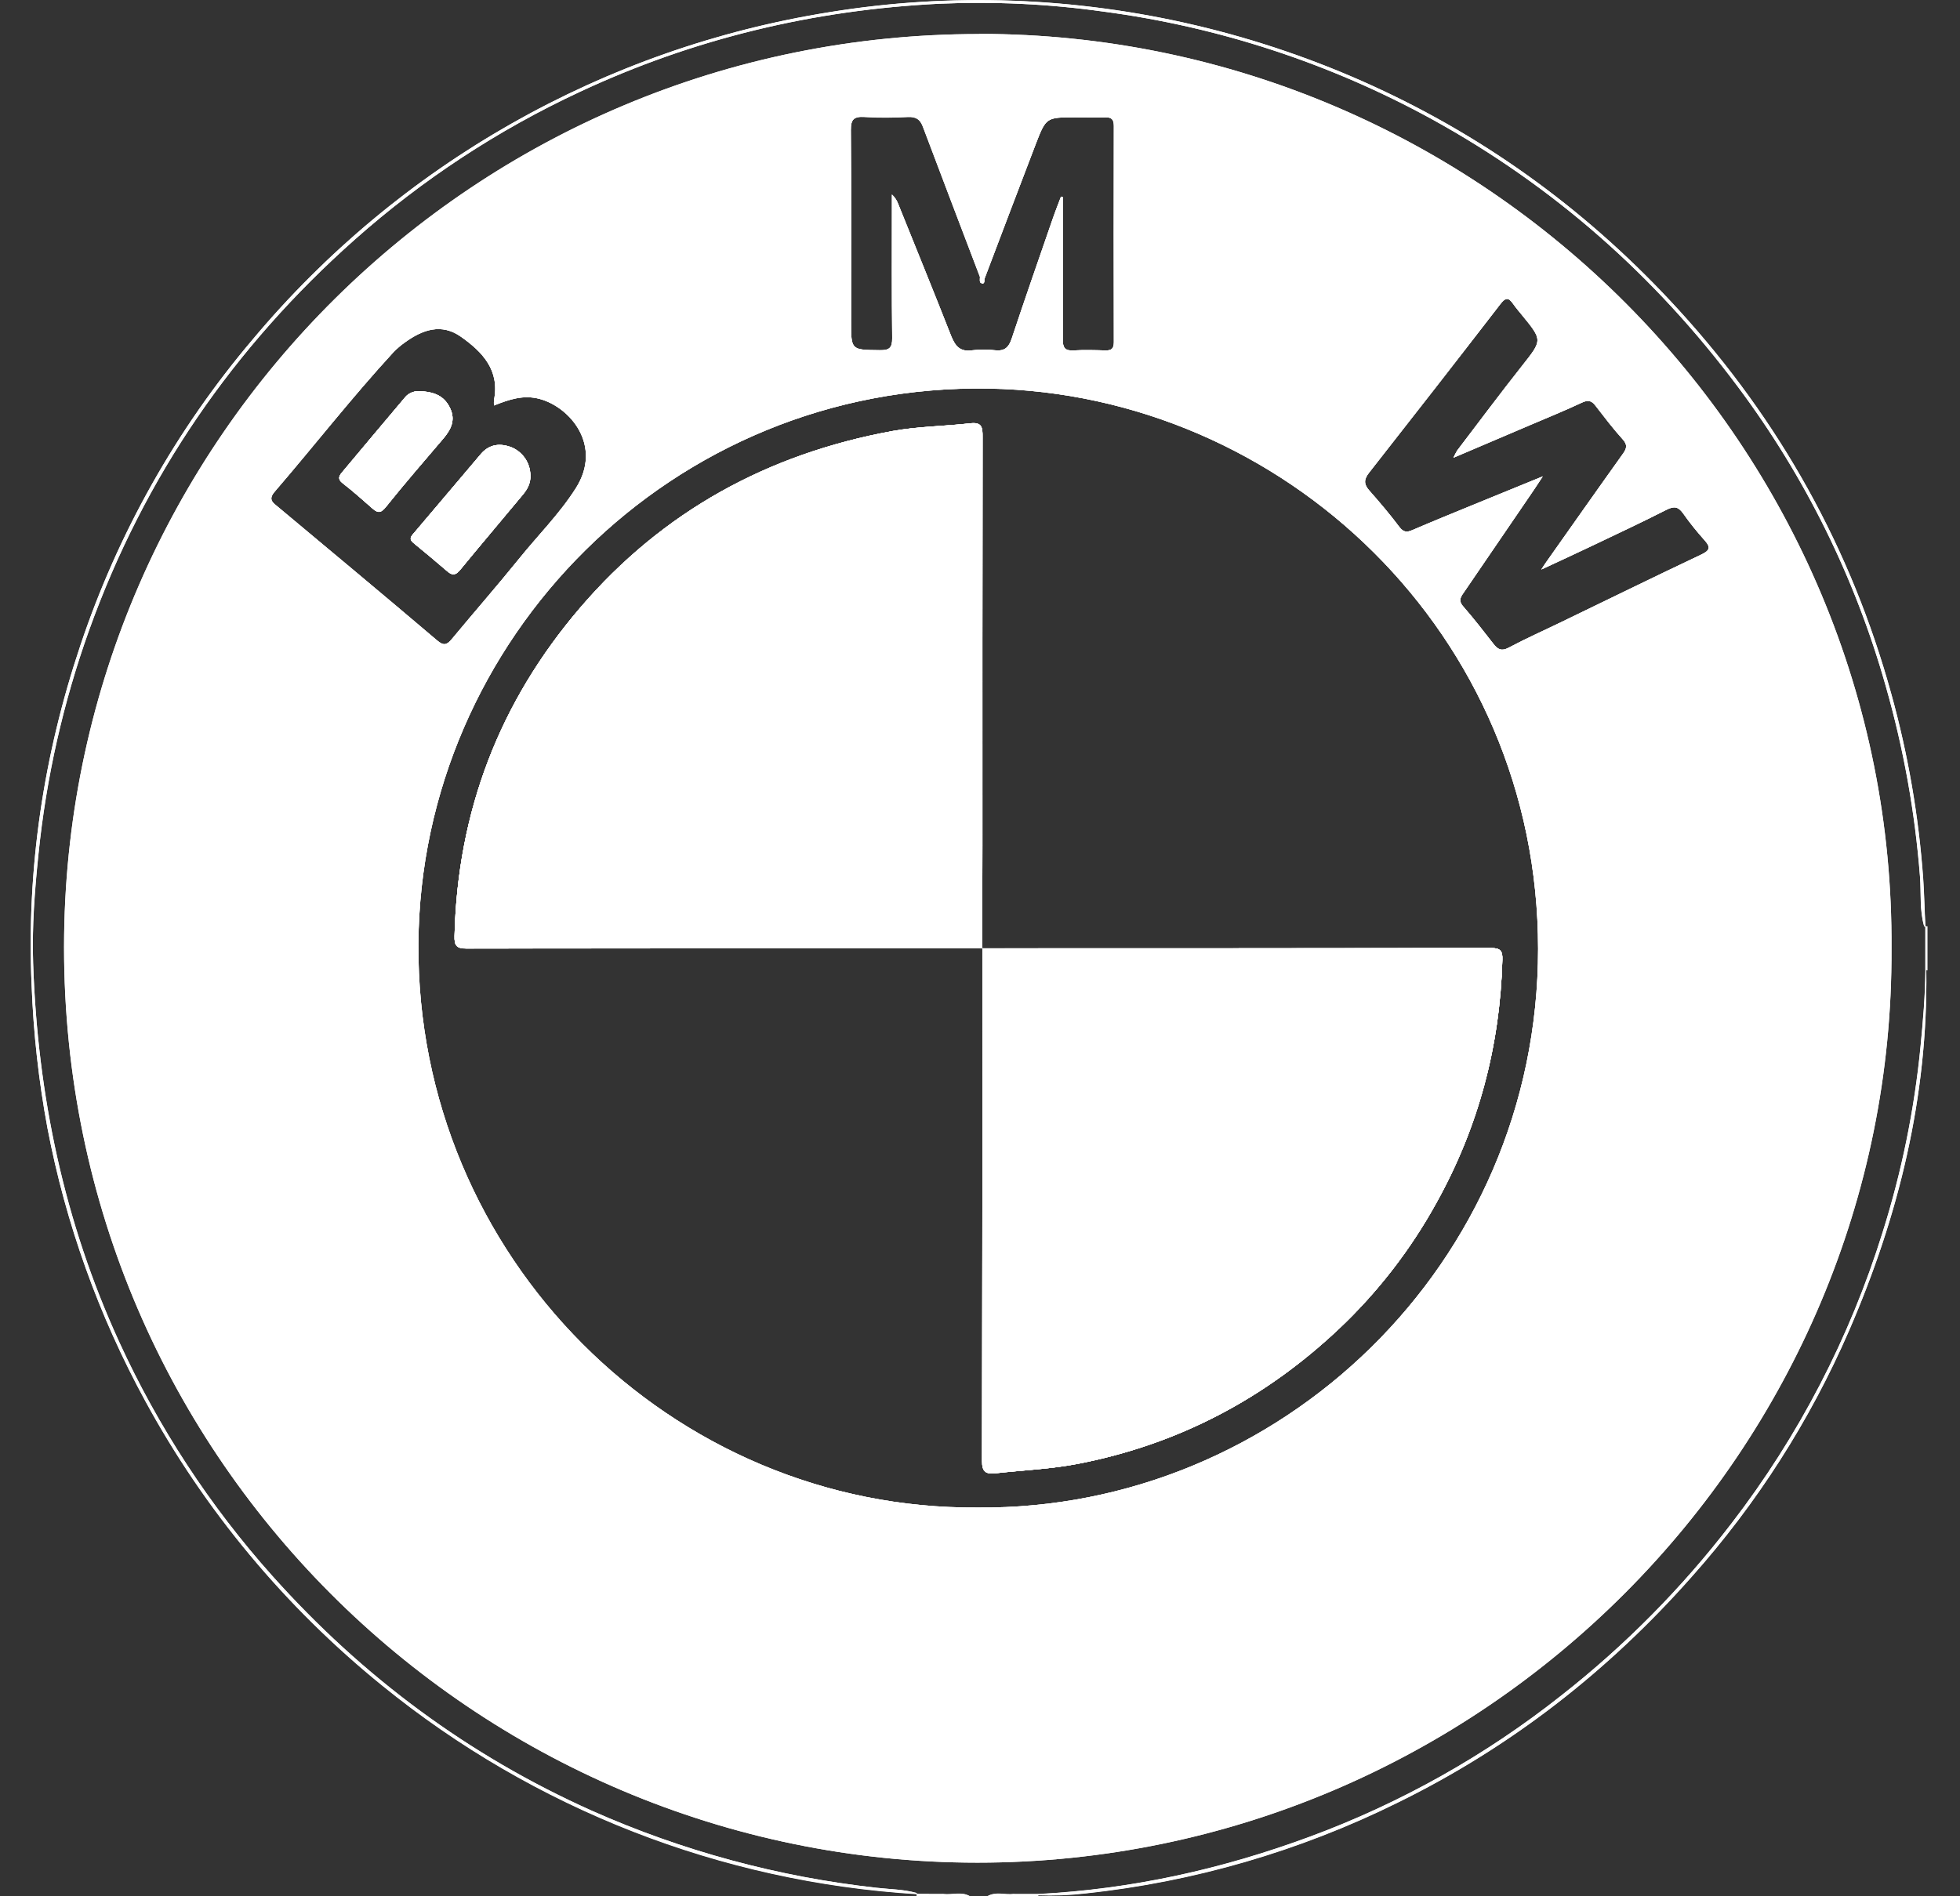 <svg width="31" height="30" viewBox="0 0 31 30" fill="none" xmlns="http://www.w3.org/2000/svg">
<rect x="0" y="0" width="31" height="30" fill="#333333" stroke="none"/>
<g clip-path="url(#clip0_2401_3411)">
<path d="M30.486 14.656C30.481 14.66 30.476 14.662 30.47 14.663C30.465 14.665 30.459 14.665 30.453 14.663C30.446 14.661 30.439 14.656 30.433 14.65C30.359 14.395 30.388 14.129 30.368 13.87C30.289 12.847 30.107 11.835 29.824 10.848C29.341 9.141 28.549 7.538 27.487 6.118C26.178 4.364 24.571 2.945 22.651 1.887C21.035 1 19.269 0.422 17.442 0.182C16.585 0.062 15.72 0.021 14.857 0.059C12.872 0.157 10.972 0.611 9.167 1.455C7.877 2.056 6.68 2.842 5.615 3.787C3.695 5.491 2.283 7.54 1.412 9.963C1 11.11 0.73 12.303 0.607 13.515C0.548 14.087 0.503 14.663 0.524 15.239C0.595 17.323 1.014 19.327 1.887 21.231C2.504 22.579 3.321 23.827 4.309 24.932C5.732 26.523 7.409 27.772 9.363 28.647C10.793 29.283 12.313 29.694 13.869 29.866C14.078 29.89 14.289 29.891 14.494 29.946C14.5 29.951 14.504 29.957 14.507 29.964C14.507 29.965 14.507 29.966 14.507 29.967C14.508 29.973 14.508 29.979 14.507 29.985C14.505 29.99 14.503 29.996 14.499 30C14.499 29.988 14.499 29.976 14.499 29.962C11.406 29.771 8.451 28.617 6.046 26.662C4.515 25.421 3.241 23.892 2.299 22.161C1.563 20.813 1.04 19.358 0.751 17.849C0.612 17.101 0.528 16.344 0.5 15.583C0.419 13.741 0.687 11.951 1.272 10.208C1.865 8.437 2.789 6.795 3.996 5.371C6.315 2.599 9.557 0.76 13.124 0.193C14.077 0.038 15.043 -0.023 16.007 0.012C17.98 0.082 19.919 0.54 21.714 1.36C23.567 2.207 25.174 3.396 26.545 4.897C28.151 6.655 29.282 8.683 29.915 10.986C30.179 11.94 30.347 12.919 30.417 13.907C30.435 14.156 30.437 14.407 30.452 14.654C30.463 14.656 30.475 14.656 30.486 14.656Z" fill="white"/>
<path d="M15.538 15.001H15.534V15.005H15.538V15.001Z" fill="white"/>
<path d="M15.534 15.002C12.814 15.002 10.094 15.004 7.374 15.007C7.216 15.007 7.185 14.955 7.189 14.808C7.236 12.84 7.898 11.109 9.177 9.615C10.484 8.089 12.147 7.181 14.115 6.821C14.524 6.747 14.941 6.744 15.353 6.698C15.537 6.678 15.541 6.775 15.54 6.915C15.538 9.067 15.537 11.219 15.538 13.372C15.538 13.913 15.536 14.457 15.534 15.002Z" fill="white"/>
<path d="M15.532 23.114C15.537 20.41 15.539 17.706 15.537 15.003C18.219 15.003 20.902 15.002 23.584 14.998C23.734 14.998 23.767 15.047 23.762 15.185C23.724 16.553 23.383 17.836 22.718 19.032C22.309 19.773 21.788 20.447 21.172 21.028C20.003 22.13 18.634 22.85 17.055 23.157C16.621 23.242 16.181 23.259 15.744 23.308C15.592 23.323 15.531 23.284 15.532 23.114Z" fill="white"/>
<path d="M7.121 6.463C7.032 6.27 6.876 6.193 6.617 6.191C6.578 6.19 6.539 6.198 6.503 6.214C6.468 6.23 6.436 6.254 6.411 6.283C6.076 6.679 5.743 7.076 5.411 7.474C5.362 7.532 5.338 7.582 5.422 7.646C5.584 7.771 5.736 7.908 5.89 8.043C5.97 8.113 6.019 8.126 6.101 8.024C6.396 7.654 6.707 7.297 7.014 6.936C7.131 6.795 7.206 6.648 7.121 6.463ZM8.389 7.514C8.387 7.421 8.358 7.33 8.306 7.252C8.253 7.175 8.18 7.114 8.094 7.078C7.909 7.006 7.739 7.027 7.606 7.184C7.245 7.607 6.889 8.033 6.529 8.455C6.476 8.517 6.493 8.55 6.546 8.594C6.724 8.74 6.901 8.886 7.075 9.037C7.152 9.105 7.205 9.103 7.275 9.019C7.603 8.619 7.938 8.225 8.269 7.826C8.342 7.737 8.396 7.636 8.389 7.513L8.389 7.514ZM8.389 7.514C8.387 7.421 8.358 7.33 8.306 7.252C8.253 7.175 8.18 7.114 8.094 7.078C7.909 7.006 7.739 7.027 7.606 7.184C7.245 7.607 6.889 8.033 6.529 8.455C6.476 8.517 6.493 8.55 6.546 8.594C6.724 8.74 6.901 8.886 7.075 9.037C7.152 9.105 7.205 9.103 7.275 9.019C7.603 8.619 7.938 8.225 8.269 7.826C8.342 7.737 8.396 7.636 8.389 7.513L8.389 7.514ZM7.121 6.463C7.032 6.27 6.876 6.193 6.617 6.191C6.578 6.19 6.539 6.198 6.503 6.214C6.468 6.23 6.436 6.254 6.411 6.283C6.076 6.679 5.743 7.076 5.411 7.474C5.362 7.532 5.338 7.582 5.422 7.646C5.584 7.771 5.736 7.908 5.89 8.043C5.97 8.113 6.019 8.126 6.101 8.024C6.396 7.654 6.707 7.297 7.014 6.936C7.131 6.795 7.206 6.648 7.121 6.463ZM15.487 0.539C7.514 0.539 1.119 6.949 1.014 14.788C0.905 23.001 7.537 29.466 15.458 29.468C23.472 29.468 29.954 22.902 29.916 15.01C29.972 7.084 23.475 0.539 15.487 0.536V0.539ZM26.901 8.777C26.161 9.127 25.426 9.488 24.689 9.844C24.413 9.978 24.131 10.103 23.861 10.247C23.748 10.307 23.69 10.274 23.623 10.189C23.466 9.987 23.309 9.785 23.141 9.592C23.056 9.495 23.111 9.432 23.162 9.359L24.255 7.758C24.294 7.701 24.332 7.643 24.401 7.537C23.995 7.702 23.637 7.848 23.28 7.995C22.967 8.124 22.653 8.251 22.342 8.385C22.253 8.424 22.199 8.424 22.133 8.337C21.984 8.138 21.822 7.947 21.657 7.76C21.569 7.661 21.57 7.585 21.653 7.479C22.348 6.594 23.04 5.706 23.727 4.815C23.811 4.705 23.857 4.7 23.932 4.807C23.976 4.87 24.026 4.928 24.075 4.988C24.4 5.386 24.395 5.381 24.073 5.788C23.724 6.23 23.388 6.681 23.047 7.128C23.025 7.165 23.005 7.203 22.988 7.242C23.411 7.061 23.803 6.895 24.194 6.728C24.47 6.61 24.748 6.497 25.021 6.369C25.114 6.326 25.171 6.335 25.232 6.415C25.373 6.597 25.512 6.781 25.666 6.951C25.746 7.04 25.727 7.097 25.669 7.179C25.256 7.756 24.848 8.338 24.438 8.918C24.425 8.937 24.413 8.957 24.378 9.01C24.667 8.876 24.92 8.759 25.172 8.639C25.57 8.449 25.97 8.263 26.363 8.062C26.479 8.004 26.545 8.017 26.618 8.119C26.722 8.266 26.834 8.406 26.954 8.54C27.063 8.659 27.046 8.709 26.901 8.777ZM6.618 14.925C6.652 10.117 10.628 6.061 15.639 6.148C20.291 6.228 24.327 10.024 24.327 15.012C24.327 20 20.236 23.892 15.466 23.85C10.625 23.888 6.581 19.884 6.618 14.925ZM4.343 7.781C4.972 7.05 5.566 6.286 6.22 5.575C6.277 5.515 6.341 5.461 6.409 5.414C6.687 5.213 6.985 5.111 7.293 5.329C7.632 5.569 7.908 5.858 7.813 6.331C7.811 6.359 7.811 6.387 7.813 6.415C8.056 6.318 8.28 6.243 8.534 6.311C9.013 6.438 9.537 7.047 9.108 7.723C8.85 8.13 8.507 8.47 8.207 8.843C7.861 9.271 7.499 9.685 7.148 10.108C7.068 10.204 7.019 10.223 6.91 10.129C6.077 9.421 5.236 8.722 4.398 8.021C4.319 7.955 4.235 7.906 4.343 7.781ZM15.53 4.482C15.576 4.493 15.566 4.447 15.568 4.418C15.837 3.708 16.107 2.995 16.379 2.286C16.545 1.855 16.549 1.857 17.004 1.857C17.164 1.857 17.324 1.86 17.484 1.857C17.585 1.853 17.617 1.895 17.617 1.993C17.615 3.133 17.615 4.273 17.617 5.413C17.617 5.517 17.578 5.547 17.48 5.544C17.314 5.539 17.147 5.534 16.981 5.544C16.843 5.553 16.808 5.5 16.809 5.368C16.814 4.657 16.811 3.945 16.811 3.235V3.12L16.781 3.111C16.736 3.23 16.688 3.349 16.647 3.47C16.43 4.098 16.211 4.726 16.001 5.357C15.955 5.495 15.89 5.557 15.742 5.542C15.621 5.527 15.498 5.527 15.378 5.542C15.185 5.571 15.108 5.476 15.043 5.315C14.77 4.619 14.487 3.926 14.208 3.232C14.187 3.173 14.153 3.121 14.107 3.078V3.273C14.107 3.965 14.103 4.658 14.111 5.348C14.113 5.502 14.067 5.543 13.916 5.541C13.461 5.535 13.461 5.541 13.461 5.095C13.461 4.083 13.465 3.071 13.457 2.059C13.457 1.885 13.507 1.838 13.673 1.848C13.904 1.862 14.134 1.858 14.365 1.848C14.485 1.844 14.551 1.882 14.596 1.997C14.895 2.793 15.199 3.587 15.501 4.382C15.501 4.422 15.485 4.471 15.529 4.482H15.53ZM7.274 9.021C7.602 8.621 7.937 8.227 8.268 7.828C8.345 7.738 8.397 7.636 8.389 7.514C8.387 7.42 8.358 7.329 8.306 7.252C8.253 7.175 8.18 7.114 8.094 7.078C7.909 7.006 7.739 7.027 7.606 7.184C7.245 7.607 6.889 8.033 6.529 8.455C6.476 8.517 6.493 8.55 6.546 8.594C6.724 8.74 6.901 8.886 7.075 9.037C7.151 9.105 7.203 9.103 7.273 9.019L7.274 9.021ZM7.12 6.463C7.032 6.271 6.875 6.194 6.616 6.191C6.577 6.19 6.538 6.198 6.503 6.214C6.467 6.23 6.435 6.254 6.41 6.284C6.075 6.679 5.742 7.076 5.41 7.474C5.361 7.533 5.337 7.582 5.421 7.646C5.583 7.771 5.735 7.909 5.889 8.043C5.969 8.114 6.018 8.127 6.1 8.024C6.396 7.654 6.707 7.297 7.013 6.936C7.131 6.795 7.206 6.648 7.121 6.463L7.12 6.463ZM7.12 6.463C7.032 6.271 6.875 6.194 6.616 6.191C6.577 6.19 6.538 6.198 6.503 6.214C6.467 6.23 6.435 6.254 6.41 6.284C6.075 6.679 5.742 7.076 5.41 7.474C5.361 7.533 5.337 7.582 5.421 7.646C5.583 7.771 5.735 7.909 5.889 8.043C5.969 8.114 6.018 8.127 6.1 8.024C6.396 7.654 6.707 7.297 7.013 6.936C7.131 6.795 7.206 6.648 7.121 6.463L7.12 6.463ZM8.389 7.514C8.387 7.421 8.358 7.33 8.306 7.253C8.253 7.175 8.18 7.115 8.094 7.078C7.909 7.006 7.739 7.027 7.606 7.184C7.245 7.607 6.889 8.033 6.529 8.455C6.476 8.517 6.493 8.55 6.546 8.594C6.724 8.74 6.901 8.886 7.075 9.037C7.152 9.105 7.205 9.103 7.275 9.019C7.603 8.619 7.938 8.225 8.269 7.826C8.342 7.737 8.396 7.636 8.389 7.513V7.514ZM8.389 7.514C8.387 7.421 8.358 7.33 8.306 7.253C8.253 7.175 8.18 7.115 8.094 7.078C7.909 7.006 7.739 7.027 7.606 7.184C7.245 7.607 6.889 8.033 6.529 8.455C6.476 8.517 6.493 8.55 6.546 8.594C6.724 8.74 6.901 8.886 7.075 9.037C7.152 9.105 7.205 9.103 7.275 9.019C7.603 8.619 7.938 8.225 8.269 7.826C8.342 7.737 8.396 7.636 8.389 7.513V7.514ZM7.12 6.463C7.032 6.271 6.875 6.194 6.616 6.191C6.577 6.19 6.538 6.198 6.503 6.214C6.467 6.23 6.435 6.254 6.41 6.284C6.075 6.679 5.742 7.076 5.41 7.474C5.361 7.533 5.337 7.582 5.421 7.646C5.583 7.771 5.735 7.909 5.889 8.043C5.969 8.114 6.018 8.127 6.1 8.024C6.396 7.654 6.707 7.297 7.013 6.936C7.131 6.795 7.206 6.648 7.121 6.463L7.12 6.463ZM30.467 15.335C30.467 15.325 30.467 15.314 30.467 15.303C30.458 15.09 30.483 14.876 30.454 14.663V14.654C30.439 14.405 30.436 14.156 30.419 13.907C30.349 12.919 30.18 11.94 29.916 10.986C29.282 8.683 28.151 6.655 26.545 4.897C25.174 3.396 23.567 2.207 21.714 1.36C19.919 0.54 17.98 0.081 16.008 0.01C15.044 -0.024 14.078 0.036 13.125 0.191C9.557 0.759 6.315 2.598 3.996 5.371C2.789 6.795 1.865 8.437 1.272 10.208C0.687 11.951 0.419 13.741 0.5 15.583C0.528 16.344 0.612 17.101 0.751 17.849C1.039 19.36 1.561 20.816 2.297 22.166C3.24 23.898 4.513 25.427 6.044 26.667C8.449 28.622 11.405 29.776 14.497 29.967C14.5 29.968 14.502 29.97 14.505 29.971C14.56 29.995 14.62 29.98 14.676 29.983H14.69H14.923C15.063 29.993 15.205 29.96 15.343 30.002C15.208 29.921 15.06 29.983 14.921 29.964H14.503C14.501 29.957 14.497 29.951 14.491 29.947C14.287 29.889 14.075 29.889 13.866 29.866C12.31 29.694 10.79 29.283 9.36 28.647C7.406 27.774 5.728 26.523 4.306 24.932C3.318 23.827 2.501 22.579 1.884 21.231C1.012 19.327 0.593 17.323 0.524 15.239C0.505 14.662 0.55 14.085 0.609 13.515C0.732 12.303 1.001 11.11 1.412 9.963C2.283 7.54 3.695 5.491 5.615 3.787C6.68 2.842 7.877 2.056 9.167 1.455C10.972 0.609 12.872 0.157 14.857 0.059C15.72 0.021 16.585 0.062 17.442 0.182C19.269 0.423 21.035 1.001 22.651 1.888C24.573 2.946 26.178 4.365 27.487 6.12C28.549 7.54 29.342 9.144 29.824 10.851C30.106 11.837 30.288 12.849 30.367 13.872C30.387 14.131 30.358 14.396 30.432 14.652C30.438 14.658 30.445 14.662 30.452 14.665C30.452 14.894 30.452 15.123 30.452 15.352C30.449 15.755 30.414 16.156 30.375 16.557C30.278 17.555 30.077 18.54 29.775 19.497C29.257 21.163 28.447 22.723 27.383 24.105C26.604 25.121 25.7 26.035 24.692 26.826C23.496 27.772 22.159 28.524 20.729 29.054C19.338 29.57 17.904 29.889 16.419 29.966H16.035C15.894 29.984 15.746 29.922 15.612 30.005C15.751 29.963 15.894 29.995 16.035 29.985H16.419C16.667 29.994 16.914 29.985 17.16 29.957C18.883 29.774 20.559 29.286 22.112 28.517C23.898 27.64 25.438 26.438 26.756 24.947C27.785 23.792 28.624 22.48 29.241 21.061C30.032 19.239 30.495 17.346 30.467 15.349C30.467 15.344 30.467 15.34 30.467 15.335Z" fill="white"/>
<path d="M30.467 15.348C30.494 17.345 30.032 19.239 29.241 21.061C28.624 22.479 27.785 23.789 26.756 24.944C25.438 26.434 23.898 27.636 22.112 28.513C20.559 29.282 18.883 29.77 17.16 29.953C16.915 29.981 16.667 29.99 16.42 29.981C16.419 29.987 16.419 29.994 16.42 30C16.41 29.994 16.405 29.987 16.406 29.981C16.406 29.979 16.407 29.977 16.408 29.975C16.412 29.967 16.417 29.963 16.421 29.963C17.906 29.887 19.34 29.567 20.731 29.051C22.161 28.521 23.498 27.77 24.694 26.823C25.702 26.033 26.606 25.118 27.385 24.102C28.449 22.72 29.259 21.16 29.777 19.494C30.079 18.538 30.28 17.552 30.377 16.554C30.416 16.153 30.45 15.752 30.454 15.349C30.456 15.346 30.457 15.343 30.46 15.341C30.462 15.338 30.465 15.337 30.469 15.335C30.475 15.335 30.481 15.338 30.488 15.348L30.467 15.348Z" fill="white"/>
<path d="M30.486 14.656V15.348H30.467H30.452C30.452 15.12 30.452 14.891 30.452 14.661V14.653C30.464 14.656 30.475 14.656 30.486 14.656Z" fill="white"/>
<path d="M15.343 30H14.92C14.91 29.994 14.905 29.988 14.906 29.98C14.906 29.979 14.906 29.978 14.906 29.976C14.91 29.968 14.914 29.964 14.918 29.964C15.06 29.98 15.209 29.919 15.343 30Z" fill="white"/>
<path d="M16.049 29.98C16.049 29.982 16.05 29.983 16.05 29.984C16.05 29.986 16.049 29.987 16.049 29.988C16.044 29.996 16.04 30 16.036 30H15.613C15.749 29.918 15.896 29.981 16.036 29.961C16.04 29.963 16.043 29.966 16.045 29.969C16.047 29.973 16.048 29.976 16.049 29.98Z" fill="white"/>
<path d="M16.421 29.963C16.421 29.969 16.421 29.975 16.421 29.981C16.42 29.987 16.42 29.994 16.421 30H16.037C16.037 29.993 16.037 29.987 16.037 29.98V29.963L16.421 29.963Z" fill="white"/>
<path d="M14.921 30H14.69C14.679 29.993 14.675 29.986 14.676 29.979C14.676 29.978 14.676 29.977 14.676 29.976C14.68 29.967 14.684 29.963 14.688 29.963H14.919V29.98C14.92 29.987 14.921 29.993 14.921 30Z" fill="white"/>
<path d="M14.69 30H14.498C14.498 29.988 14.498 29.976 14.498 29.961H14.69C14.69 29.967 14.69 29.973 14.69 29.978C14.69 29.985 14.69 29.993 14.69 30Z" fill="white"/>
<path d="M15.538 15.001H15.534V15.005H15.538V15.001Z" fill="white"/>
<path d="M15.534 15.002C12.814 15.002 10.094 15.004 7.374 15.007C7.216 15.007 7.185 14.955 7.189 14.808C7.236 12.84 7.898 11.109 9.177 9.615C10.484 8.089 12.147 7.181 14.115 6.821C14.524 6.747 14.941 6.744 15.353 6.698C15.537 6.678 15.541 6.775 15.54 6.915C15.538 9.067 15.537 11.219 15.538 13.372C15.538 13.913 15.536 14.457 15.534 15.002Z" fill="white"/>
<path d="M15.532 23.114C15.537 20.41 15.539 17.706 15.537 15.003C18.219 15.003 20.902 15.002 23.584 14.998C23.734 14.998 23.767 15.047 23.762 15.185C23.724 16.553 23.383 17.836 22.718 19.032C22.309 19.773 21.788 20.447 21.172 21.028C20.003 22.13 18.634 22.85 17.055 23.157C16.621 23.242 16.181 23.259 15.744 23.308C15.592 23.323 15.531 23.284 15.532 23.114Z" fill="white"/>
<path d="M7.121 6.462C7.032 6.27 6.876 6.193 6.617 6.19C6.578 6.19 6.539 6.198 6.503 6.214C6.468 6.23 6.436 6.253 6.411 6.283C6.076 6.679 5.743 7.075 5.411 7.473C5.362 7.532 5.338 7.581 5.422 7.646C5.584 7.77 5.736 7.908 5.89 8.043C5.97 8.113 6.019 8.126 6.101 8.023C6.397 7.654 6.708 7.296 7.014 6.936C7.132 6.795 7.207 6.647 7.121 6.462ZM8.389 7.514C8.387 7.42 8.358 7.329 8.306 7.252C8.254 7.175 8.18 7.114 8.094 7.078C7.909 7.006 7.739 7.027 7.606 7.183C7.245 7.606 6.889 8.033 6.529 8.455C6.476 8.517 6.493 8.55 6.546 8.594C6.724 8.74 6.901 8.886 7.075 9.037C7.152 9.104 7.205 9.103 7.275 9.019C7.603 8.619 7.939 8.225 8.27 7.826C8.343 7.737 8.396 7.636 8.389 7.513L8.389 7.514ZM8.389 7.514C8.387 7.42 8.358 7.329 8.306 7.252C8.254 7.175 8.18 7.114 8.094 7.078C7.909 7.006 7.739 7.027 7.606 7.183C7.245 7.606 6.889 8.033 6.529 8.455C6.476 8.517 6.493 8.55 6.546 8.594C6.724 8.74 6.901 8.886 7.075 9.037C7.152 9.104 7.205 9.103 7.275 9.019C7.603 8.619 7.939 8.225 8.27 7.826C8.343 7.737 8.396 7.636 8.389 7.513L8.389 7.514ZM7.121 6.462C7.032 6.27 6.876 6.193 6.617 6.19C6.578 6.19 6.539 6.198 6.503 6.214C6.468 6.23 6.436 6.253 6.411 6.283C6.076 6.679 5.743 7.075 5.411 7.473C5.362 7.532 5.338 7.581 5.422 7.646C5.584 7.77 5.736 7.908 5.89 8.043C5.97 8.113 6.019 8.126 6.101 8.023C6.397 7.654 6.708 7.296 7.014 6.936C7.132 6.795 7.207 6.647 7.121 6.462ZM15.487 0.538C7.514 0.538 1.119 6.949 1.015 14.788C0.905 23.001 7.538 29.466 15.458 29.468C23.472 29.468 29.955 22.901 29.917 15.01C29.972 7.084 23.475 0.538 15.487 0.536V0.538ZM26.901 8.777C26.161 9.127 25.426 9.488 24.689 9.844C24.413 9.978 24.132 10.103 23.861 10.247C23.748 10.307 23.69 10.274 23.623 10.189C23.466 9.987 23.309 9.784 23.141 9.592C23.056 9.495 23.111 9.432 23.162 9.359L24.255 7.758C24.294 7.701 24.332 7.643 24.401 7.536C23.995 7.702 23.638 7.848 23.28 7.995C22.967 8.123 22.653 8.251 22.342 8.385C22.253 8.424 22.2 8.424 22.133 8.337C21.984 8.138 21.822 7.947 21.657 7.76C21.569 7.66 21.57 7.585 21.653 7.479C22.348 6.594 23.04 5.706 23.727 4.815C23.811 4.705 23.857 4.699 23.932 4.807C23.976 4.87 24.026 4.928 24.075 4.988C24.4 5.385 24.395 5.381 24.073 5.788C23.724 6.229 23.388 6.681 23.047 7.128C23.025 7.165 23.005 7.202 22.988 7.241C23.411 7.061 23.803 6.895 24.194 6.727C24.47 6.61 24.749 6.497 25.021 6.369C25.114 6.325 25.171 6.335 25.232 6.415C25.373 6.597 25.512 6.781 25.666 6.951C25.746 7.039 25.727 7.097 25.669 7.179C25.256 7.756 24.848 8.338 24.438 8.918C24.425 8.937 24.413 8.957 24.378 9.01C24.667 8.875 24.92 8.759 25.172 8.639C25.571 8.449 25.97 8.262 26.364 8.062C26.479 8.004 26.546 8.017 26.619 8.118C26.722 8.266 26.834 8.406 26.954 8.54C27.063 8.659 27.046 8.709 26.901 8.777ZM6.618 14.925C6.653 10.117 10.628 6.061 15.639 6.147C20.291 6.227 24.327 10.024 24.327 15.012C24.327 20 20.236 23.892 15.466 23.85C10.625 23.888 6.581 19.884 6.618 14.925ZM4.343 7.78C4.972 7.049 5.567 6.286 6.22 5.575C6.278 5.515 6.341 5.461 6.409 5.413C6.687 5.213 6.986 5.11 7.293 5.328C7.632 5.568 7.908 5.858 7.813 6.331C7.811 6.359 7.811 6.387 7.813 6.415C8.057 6.318 8.28 6.243 8.534 6.31C9.013 6.437 9.537 7.046 9.108 7.723C8.85 8.13 8.507 8.47 8.207 8.843C7.861 9.271 7.499 9.684 7.148 10.108C7.069 10.204 7.019 10.223 6.91 10.129C6.077 9.421 5.236 8.722 4.398 8.021C4.319 7.955 4.235 7.906 4.343 7.78ZM15.53 4.481C15.576 4.493 15.566 4.447 15.568 4.418C15.838 3.707 16.107 2.995 16.379 2.286C16.545 1.854 16.549 1.856 17.004 1.856C17.164 1.856 17.325 1.86 17.484 1.856C17.585 1.853 17.617 1.895 17.617 1.993C17.615 3.133 17.615 4.273 17.617 5.413C17.617 5.517 17.579 5.547 17.48 5.544C17.314 5.539 17.147 5.534 16.981 5.544C16.843 5.553 16.808 5.5 16.809 5.368C16.814 4.657 16.812 3.945 16.812 3.235V3.12L16.781 3.11C16.736 3.23 16.688 3.349 16.647 3.47C16.43 4.098 16.211 4.726 16.001 5.357C15.956 5.495 15.89 5.557 15.742 5.542C15.621 5.527 15.499 5.527 15.378 5.542C15.185 5.571 15.109 5.476 15.044 5.315C14.77 4.618 14.487 3.925 14.208 3.232C14.187 3.173 14.153 3.12 14.107 3.078V3.273C14.107 3.965 14.103 4.658 14.111 5.348C14.113 5.502 14.067 5.543 13.916 5.54C13.461 5.535 13.461 5.54 13.461 5.095C13.461 4.083 13.466 3.071 13.457 2.059C13.457 1.884 13.507 1.838 13.673 1.848C13.904 1.862 14.134 1.858 14.365 1.848C14.485 1.844 14.552 1.882 14.596 1.997C14.895 2.793 15.199 3.587 15.501 4.382C15.501 4.421 15.485 4.471 15.529 4.481H15.53ZM7.274 9.021C7.602 8.621 7.937 8.227 8.268 7.828C8.345 7.738 8.397 7.636 8.389 7.513C8.387 7.42 8.358 7.329 8.306 7.252C8.253 7.175 8.18 7.114 8.094 7.078C7.909 7.006 7.739 7.027 7.606 7.183C7.245 7.606 6.889 8.033 6.529 8.455C6.476 8.517 6.493 8.55 6.546 8.594C6.724 8.74 6.901 8.886 7.075 9.037C7.151 9.105 7.204 9.103 7.273 9.019L7.274 9.021ZM7.12 6.463C7.032 6.27 6.876 6.194 6.616 6.191C6.577 6.19 6.538 6.198 6.503 6.214C6.467 6.23 6.435 6.254 6.41 6.284C6.075 6.679 5.742 7.076 5.41 7.474C5.361 7.533 5.337 7.582 5.421 7.646C5.583 7.771 5.735 7.908 5.89 8.043C5.969 8.113 6.018 8.127 6.101 8.024C6.396 7.654 6.707 7.297 7.013 6.936C7.132 6.795 7.207 6.647 7.121 6.462L7.12 6.463ZM7.12 6.463C7.032 6.27 6.876 6.194 6.616 6.191C6.577 6.19 6.538 6.198 6.503 6.214C6.467 6.23 6.435 6.254 6.41 6.284C6.075 6.679 5.742 7.076 5.41 7.474C5.361 7.533 5.337 7.582 5.421 7.646C5.583 7.771 5.735 7.908 5.89 8.043C5.969 8.113 6.018 8.127 6.101 8.024C6.396 7.654 6.707 7.297 7.013 6.936C7.132 6.795 7.207 6.647 7.121 6.462L7.12 6.463ZM8.389 7.514C8.387 7.421 8.358 7.33 8.306 7.252C8.253 7.175 8.18 7.114 8.094 7.078C7.909 7.006 7.739 7.027 7.606 7.183C7.245 7.606 6.889 8.033 6.529 8.455C6.476 8.517 6.493 8.55 6.546 8.594C6.724 8.74 6.901 8.886 7.075 9.037C7.152 9.104 7.205 9.103 7.275 9.019C7.603 8.619 7.939 8.225 8.27 7.826C8.343 7.737 8.396 7.636 8.389 7.513V7.514ZM8.389 7.514C8.387 7.421 8.358 7.33 8.306 7.252C8.253 7.175 8.18 7.114 8.094 7.078C7.909 7.006 7.739 7.027 7.606 7.183C7.245 7.606 6.889 8.033 6.529 8.455C6.476 8.517 6.493 8.55 6.546 8.594C6.724 8.74 6.901 8.886 7.075 9.037C7.152 9.104 7.205 9.103 7.275 9.019C7.603 8.619 7.939 8.225 8.27 7.826C8.343 7.737 8.396 7.636 8.389 7.513V7.514ZM7.12 6.463C7.032 6.27 6.876 6.194 6.616 6.191C6.577 6.19 6.538 6.198 6.503 6.214C6.467 6.23 6.435 6.254 6.41 6.284C6.075 6.679 5.742 7.076 5.41 7.474C5.361 7.533 5.337 7.582 5.421 7.646C5.583 7.771 5.735 7.908 5.89 8.043C5.969 8.113 6.018 8.127 6.101 8.024C6.396 7.654 6.707 7.297 7.013 6.936C7.132 6.795 7.207 6.647 7.121 6.462L7.12 6.463Z" fill="white"/>
<path d="M15.538 15.001H15.534V15.005H15.538V15.001Z" fill="white"/>
<path d="M15.538 13.37C15.538 13.913 15.536 14.457 15.534 15C12.814 15 10.094 15.002 7.374 15.005C7.216 15.005 7.185 14.953 7.189 14.806C7.236 12.838 7.898 11.107 9.177 9.613C10.484 8.087 12.147 7.179 14.115 6.819C14.524 6.745 14.941 6.743 15.353 6.696C15.537 6.676 15.541 6.773 15.54 6.913C15.538 9.065 15.537 11.217 15.538 13.37Z" fill="white"/>
<path d="M15.537 15.002C18.219 15.002 20.902 15.001 23.584 14.998C23.733 14.998 23.767 15.046 23.762 15.184C23.724 16.552 23.383 17.835 22.717 19.031C22.309 19.773 21.788 20.446 21.172 21.027C20.003 22.129 18.634 22.849 17.055 23.157C16.621 23.242 16.18 23.259 15.743 23.307C15.593 23.324 15.532 23.285 15.533 23.115C15.538 20.41 15.539 17.706 15.537 15.002Z" fill="white"/>
<path d="M7.121 6.463C7.032 6.27 6.876 6.193 6.617 6.191C6.578 6.19 6.539 6.198 6.503 6.214C6.468 6.23 6.436 6.254 6.411 6.283C6.076 6.679 5.743 7.075 5.411 7.473C5.362 7.532 5.338 7.582 5.422 7.646C5.584 7.77 5.736 7.908 5.89 8.043C5.97 8.113 6.019 8.126 6.101 8.024C6.396 7.654 6.707 7.297 7.014 6.936C7.131 6.795 7.206 6.648 7.121 6.463ZM8.389 7.514C8.387 7.42 8.358 7.33 8.306 7.252C8.253 7.175 8.18 7.114 8.094 7.078C7.909 7.006 7.738 7.027 7.605 7.183C7.244 7.607 6.888 8.033 6.529 8.455C6.476 8.517 6.493 8.55 6.546 8.594C6.724 8.74 6.901 8.886 7.075 9.037C7.152 9.104 7.205 9.103 7.275 9.019C7.603 8.619 7.938 8.225 8.269 7.826C8.342 7.737 8.396 7.636 8.389 7.513L8.389 7.514ZM8.389 7.514C8.387 7.42 8.358 7.33 8.306 7.252C8.253 7.175 8.18 7.114 8.094 7.078C7.909 7.006 7.738 7.027 7.605 7.183C7.244 7.607 6.888 8.033 6.529 8.455C6.476 8.517 6.493 8.55 6.546 8.594C6.724 8.74 6.901 8.886 7.075 9.037C7.152 9.104 7.205 9.103 7.275 9.019C7.603 8.619 7.938 8.225 8.269 7.826C8.342 7.737 8.396 7.636 8.389 7.513L8.389 7.514ZM7.121 6.463C7.032 6.27 6.876 6.193 6.617 6.191C6.578 6.19 6.539 6.198 6.503 6.214C6.468 6.23 6.436 6.254 6.411 6.283C6.076 6.679 5.743 7.075 5.411 7.473C5.362 7.532 5.338 7.582 5.422 7.646C5.584 7.77 5.736 7.908 5.89 8.043C5.97 8.113 6.019 8.126 6.101 8.024C6.396 7.654 6.707 7.297 7.014 6.936C7.131 6.795 7.206 6.648 7.121 6.463ZM15.483 1.121C7.815 1.121 1.687 7.258 1.601 14.82C1.508 22.693 7.834 28.881 15.467 28.884C23.177 28.887 29.368 22.604 29.336 15.002C29.368 7.411 23.193 1.122 15.483 1.121ZM13.672 1.853C13.902 1.867 14.133 1.863 14.364 1.853C14.484 1.849 14.55 1.886 14.594 2.002C14.893 2.798 15.198 3.591 15.5 4.387C15.502 4.421 15.486 4.471 15.53 4.481C15.575 4.492 15.566 4.447 15.569 4.418C15.838 3.708 16.107 2.995 16.379 2.286C16.545 1.855 16.55 1.856 17.005 1.856C17.165 1.856 17.325 1.86 17.485 1.856C17.586 1.853 17.618 1.895 17.618 1.993C17.615 3.133 17.615 4.273 17.618 5.413C17.618 5.517 17.579 5.547 17.481 5.544C17.315 5.539 17.148 5.534 16.981 5.544C16.843 5.553 16.809 5.5 16.809 5.368C16.815 4.657 16.812 3.945 16.812 3.235V3.12L16.782 3.11C16.737 3.23 16.689 3.349 16.647 3.47C16.43 4.098 16.211 4.726 16.002 5.357C15.956 5.495 15.891 5.557 15.742 5.542C15.621 5.527 15.499 5.527 15.378 5.542C15.186 5.571 15.109 5.476 15.044 5.315C14.771 4.618 14.488 3.926 14.209 3.232C14.188 3.173 14.154 3.121 14.108 3.078V3.273C14.108 3.965 14.104 4.658 14.112 5.348C14.114 5.502 14.068 5.543 13.917 5.54C13.461 5.535 13.461 5.54 13.461 5.095C13.461 4.083 13.466 3.071 13.457 2.059C13.454 1.889 13.506 1.843 13.672 1.853ZM4.399 8.021C4.319 7.955 4.235 7.905 4.343 7.78C4.972 7.05 5.566 6.286 6.22 5.575C6.277 5.515 6.341 5.461 6.409 5.414C6.687 5.213 6.985 5.11 7.293 5.329C7.632 5.569 7.908 5.858 7.813 6.331C7.811 6.359 7.811 6.387 7.813 6.415C8.056 6.318 8.28 6.243 8.534 6.311C9.013 6.438 9.537 7.046 9.108 7.723C8.85 8.13 8.507 8.47 8.207 8.843C7.861 9.271 7.499 9.685 7.148 10.108C7.068 10.204 7.019 10.223 6.91 10.129C6.078 9.421 5.237 8.722 4.399 8.021ZM15.466 23.85C10.625 23.888 6.581 19.884 6.617 14.925C6.652 10.117 10.628 6.061 15.639 6.147C20.291 6.228 24.327 10.024 24.327 15.012C24.327 20 20.236 23.892 15.466 23.85ZM26.901 8.777C26.161 9.127 25.426 9.488 24.689 9.844C24.413 9.978 24.131 10.103 23.861 10.247C23.748 10.307 23.69 10.274 23.623 10.189C23.466 9.987 23.309 9.785 23.141 9.592C23.056 9.495 23.111 9.432 23.162 9.359L24.255 7.758C24.294 7.701 24.332 7.643 24.401 7.537C23.995 7.702 23.637 7.848 23.28 7.995C22.967 8.124 22.653 8.251 22.342 8.385C22.253 8.424 22.199 8.424 22.133 8.337C21.984 8.138 21.822 7.947 21.657 7.76C21.568 7.66 21.57 7.585 21.653 7.479C22.348 6.594 23.04 5.706 23.727 4.815C23.811 4.705 23.857 4.7 23.932 4.807C23.976 4.87 24.026 4.928 24.075 4.988C24.4 5.385 24.394 5.381 24.073 5.788C23.724 6.229 23.388 6.681 23.047 7.128C23.025 7.165 23.005 7.203 22.988 7.242C23.411 7.061 23.803 6.895 24.194 6.728C24.47 6.61 24.748 6.497 25.021 6.369C25.114 6.326 25.171 6.335 25.232 6.415C25.373 6.597 25.512 6.781 25.666 6.951C25.746 7.04 25.727 7.097 25.668 7.179C25.256 7.756 24.848 8.338 24.438 8.918C24.425 8.937 24.413 8.957 24.378 9.01C24.667 8.876 24.92 8.759 25.172 8.639C25.57 8.449 25.97 8.262 26.363 8.062C26.479 8.004 26.545 8.017 26.618 8.119C26.721 8.266 26.834 8.406 26.954 8.54C27.063 8.659 27.046 8.709 26.901 8.777ZM7.273 9.019C7.601 8.619 7.936 8.225 8.267 7.827C8.344 7.737 8.396 7.634 8.389 7.512C8.386 7.419 8.357 7.329 8.305 7.252C8.253 7.175 8.179 7.114 8.094 7.078C7.909 7.006 7.738 7.027 7.605 7.183C7.244 7.607 6.888 8.033 6.529 8.455C6.476 8.517 6.493 8.55 6.546 8.594C6.724 8.74 6.901 8.886 7.075 9.037C7.151 9.105 7.203 9.103 7.273 9.019ZM7.119 6.461C7.031 6.269 6.875 6.192 6.615 6.189C6.576 6.189 6.537 6.197 6.502 6.213C6.466 6.229 6.434 6.252 6.409 6.282C6.074 6.678 5.741 7.074 5.41 7.472C5.36 7.531 5.337 7.58 5.42 7.645C5.582 7.769 5.734 7.907 5.889 8.042C5.969 8.112 6.017 8.125 6.1 8.022C6.395 7.653 6.706 7.295 7.012 6.935C7.131 6.795 7.206 6.648 7.121 6.463L7.119 6.461ZM7.119 6.461C7.031 6.269 6.875 6.192 6.615 6.189C6.576 6.189 6.537 6.197 6.502 6.213C6.466 6.229 6.434 6.252 6.409 6.282C6.074 6.678 5.741 7.074 5.41 7.472C5.36 7.531 5.337 7.58 5.42 7.645C5.582 7.769 5.734 7.907 5.889 8.042C5.969 8.112 6.017 8.125 6.1 8.022C6.395 7.653 6.706 7.295 7.012 6.935C7.131 6.795 7.206 6.648 7.121 6.463L7.119 6.461ZM8.388 7.513C8.386 7.42 8.357 7.329 8.305 7.252C8.252 7.175 8.179 7.115 8.094 7.078C7.909 7.006 7.738 7.027 7.605 7.183C7.244 7.607 6.888 8.033 6.529 8.455C6.476 8.517 6.493 8.55 6.546 8.594C6.724 8.74 6.901 8.886 7.075 9.037C7.152 9.104 7.205 9.103 7.275 9.019C7.603 8.619 7.938 8.225 8.269 7.826C8.342 7.737 8.396 7.636 8.389 7.513H8.388ZM8.388 7.513C8.386 7.42 8.357 7.329 8.305 7.252C8.252 7.175 8.179 7.115 8.094 7.078C7.909 7.006 7.738 7.027 7.605 7.183C7.244 7.607 6.888 8.033 6.529 8.455C6.476 8.517 6.493 8.55 6.546 8.594C6.724 8.74 6.901 8.886 7.075 9.037C7.152 9.104 7.205 9.103 7.275 9.019C7.603 8.619 7.938 8.225 8.269 7.826C8.342 7.737 8.396 7.636 8.389 7.513H8.388ZM7.119 6.461C7.031 6.269 6.875 6.192 6.615 6.189C6.576 6.189 6.537 6.197 6.502 6.213C6.466 6.229 6.434 6.252 6.409 6.282C6.074 6.678 5.741 7.074 5.41 7.472C5.36 7.531 5.337 7.58 5.42 7.645C5.582 7.769 5.734 7.907 5.889 8.042C5.969 8.112 6.017 8.125 6.1 8.022C6.395 7.653 6.706 7.295 7.012 6.935C7.131 6.795 7.206 6.648 7.121 6.463L7.119 6.461Z" fill="white"/>
<path d="M15.538 15.001H15.534V15.005H15.538V15.001Z" fill="white"/>
<path d="M15.538 13.37C15.538 13.913 15.536 14.457 15.534 15C12.814 15 10.094 15.002 7.374 15.005C7.216 15.005 7.185 14.953 7.189 14.806C7.236 12.838 7.898 11.107 9.177 9.613C10.484 8.087 12.147 7.179 14.115 6.819C14.524 6.745 14.941 6.743 15.353 6.696C15.537 6.676 15.541 6.773 15.54 6.913C15.538 9.065 15.537 11.217 15.538 13.37Z" fill="white"/>
<path d="M23.762 15.185C23.724 16.553 23.383 17.836 22.717 19.032C22.309 19.773 21.788 20.447 21.172 21.028C20.003 22.13 18.634 22.85 17.055 23.157C16.621 23.242 16.18 23.259 15.743 23.308C15.593 23.324 15.532 23.286 15.533 23.115C15.538 20.411 15.54 17.708 15.538 15.005C18.22 15.005 20.903 15.003 23.585 15C23.733 14.998 23.767 15.047 23.762 15.185Z" fill="white"/>
<path d="M15.529 4.481C15.485 4.471 15.501 4.421 15.498 4.387C15.518 4.405 15.522 4.455 15.567 4.418C15.565 4.447 15.575 4.492 15.529 4.481Z" fill="white"/>
<path d="M7.013 6.935C6.705 7.295 6.396 7.653 6.1 8.022C6.018 8.125 5.969 8.112 5.889 8.042C5.736 7.907 5.582 7.769 5.421 7.645C5.337 7.58 5.361 7.531 5.41 7.472C5.744 7.075 6.077 6.678 6.41 6.282C6.435 6.253 6.467 6.229 6.503 6.213C6.538 6.197 6.577 6.189 6.616 6.189C6.875 6.193 7.031 6.27 7.12 6.461C7.208 6.653 7.131 6.795 7.013 6.935Z" fill="white"/>
<path d="M8.268 7.827C7.937 8.225 7.602 8.62 7.273 9.02C7.204 9.104 7.151 9.106 7.073 9.038C6.9 8.888 6.722 8.741 6.545 8.595C6.491 8.551 6.474 8.518 6.527 8.456C6.889 8.033 7.245 7.607 7.604 7.185C7.737 7.028 7.907 7.007 8.092 7.079C8.178 7.116 8.251 7.176 8.303 7.253C8.356 7.33 8.385 7.42 8.387 7.514C8.397 7.636 8.343 7.737 8.268 7.827Z" fill="white"/>
<path d="M15.529 4.481C15.485 4.471 15.501 4.421 15.498 4.387L15.567 4.418C15.565 4.447 15.575 4.492 15.529 4.481Z" fill="white"/>
<path d="M15.534 15.005V15.001H15.538L15.534 15.005Z" fill="white"/>
<path d="M15.538 13.37C15.538 13.913 15.536 14.457 15.534 15C12.814 15 10.094 15.002 7.374 15.005C7.216 15.005 7.185 14.953 7.189 14.806C7.236 12.838 7.898 11.107 9.177 9.613C10.484 8.087 12.147 7.179 14.115 6.819C14.524 6.745 14.941 6.743 15.353 6.696C15.537 6.676 15.541 6.773 15.54 6.913C15.538 9.065 15.537 11.217 15.538 13.37Z" fill="white"/>
<path d="M15.538 15.001V15.005H15.534L15.538 15.001Z" fill="white"/>
<path d="M23.762 15.185C23.724 16.553 23.383 17.836 22.717 19.032C22.309 19.773 21.788 20.447 21.172 21.028C20.003 22.13 18.634 22.85 17.055 23.157C16.621 23.242 16.18 23.259 15.743 23.308C15.593 23.324 15.532 23.286 15.533 23.115C15.538 20.411 15.54 17.708 15.538 15.005C18.22 15.005 20.903 15.003 23.585 15C23.733 14.998 23.767 15.047 23.762 15.185Z" fill="white"/>
<path d="M8.268 7.827C7.937 8.225 7.602 8.62 7.273 9.02C7.204 9.104 7.151 9.106 7.073 9.038C6.9 8.888 6.722 8.741 6.545 8.595C6.491 8.551 6.474 8.518 6.527 8.456C6.889 8.033 7.245 7.607 7.604 7.185C7.737 7.028 7.907 7.007 8.092 7.079C8.178 7.116 8.251 7.176 8.303 7.253C8.356 7.33 8.385 7.42 8.387 7.514C8.397 7.636 8.343 7.737 8.268 7.827Z" fill="white"/>
<path d="M7.013 6.935C6.705 7.295 6.396 7.653 6.1 8.022C6.018 8.125 5.969 8.112 5.889 8.042C5.736 7.907 5.582 7.769 5.421 7.645C5.337 7.58 5.361 7.531 5.41 7.472C5.744 7.075 6.077 6.678 6.41 6.282C6.435 6.253 6.467 6.229 6.503 6.213C6.538 6.197 6.577 6.189 6.616 6.189C6.875 6.193 7.031 6.27 7.12 6.461C7.208 6.653 7.131 6.795 7.013 6.935Z" fill="white"/>
</g>
<defs>
<clipPath id="clip0_2401_3411">
<rect width="30" height="30" fill="white" transform="translate(0.486)"/>
</clipPath>
</defs>
</svg>
